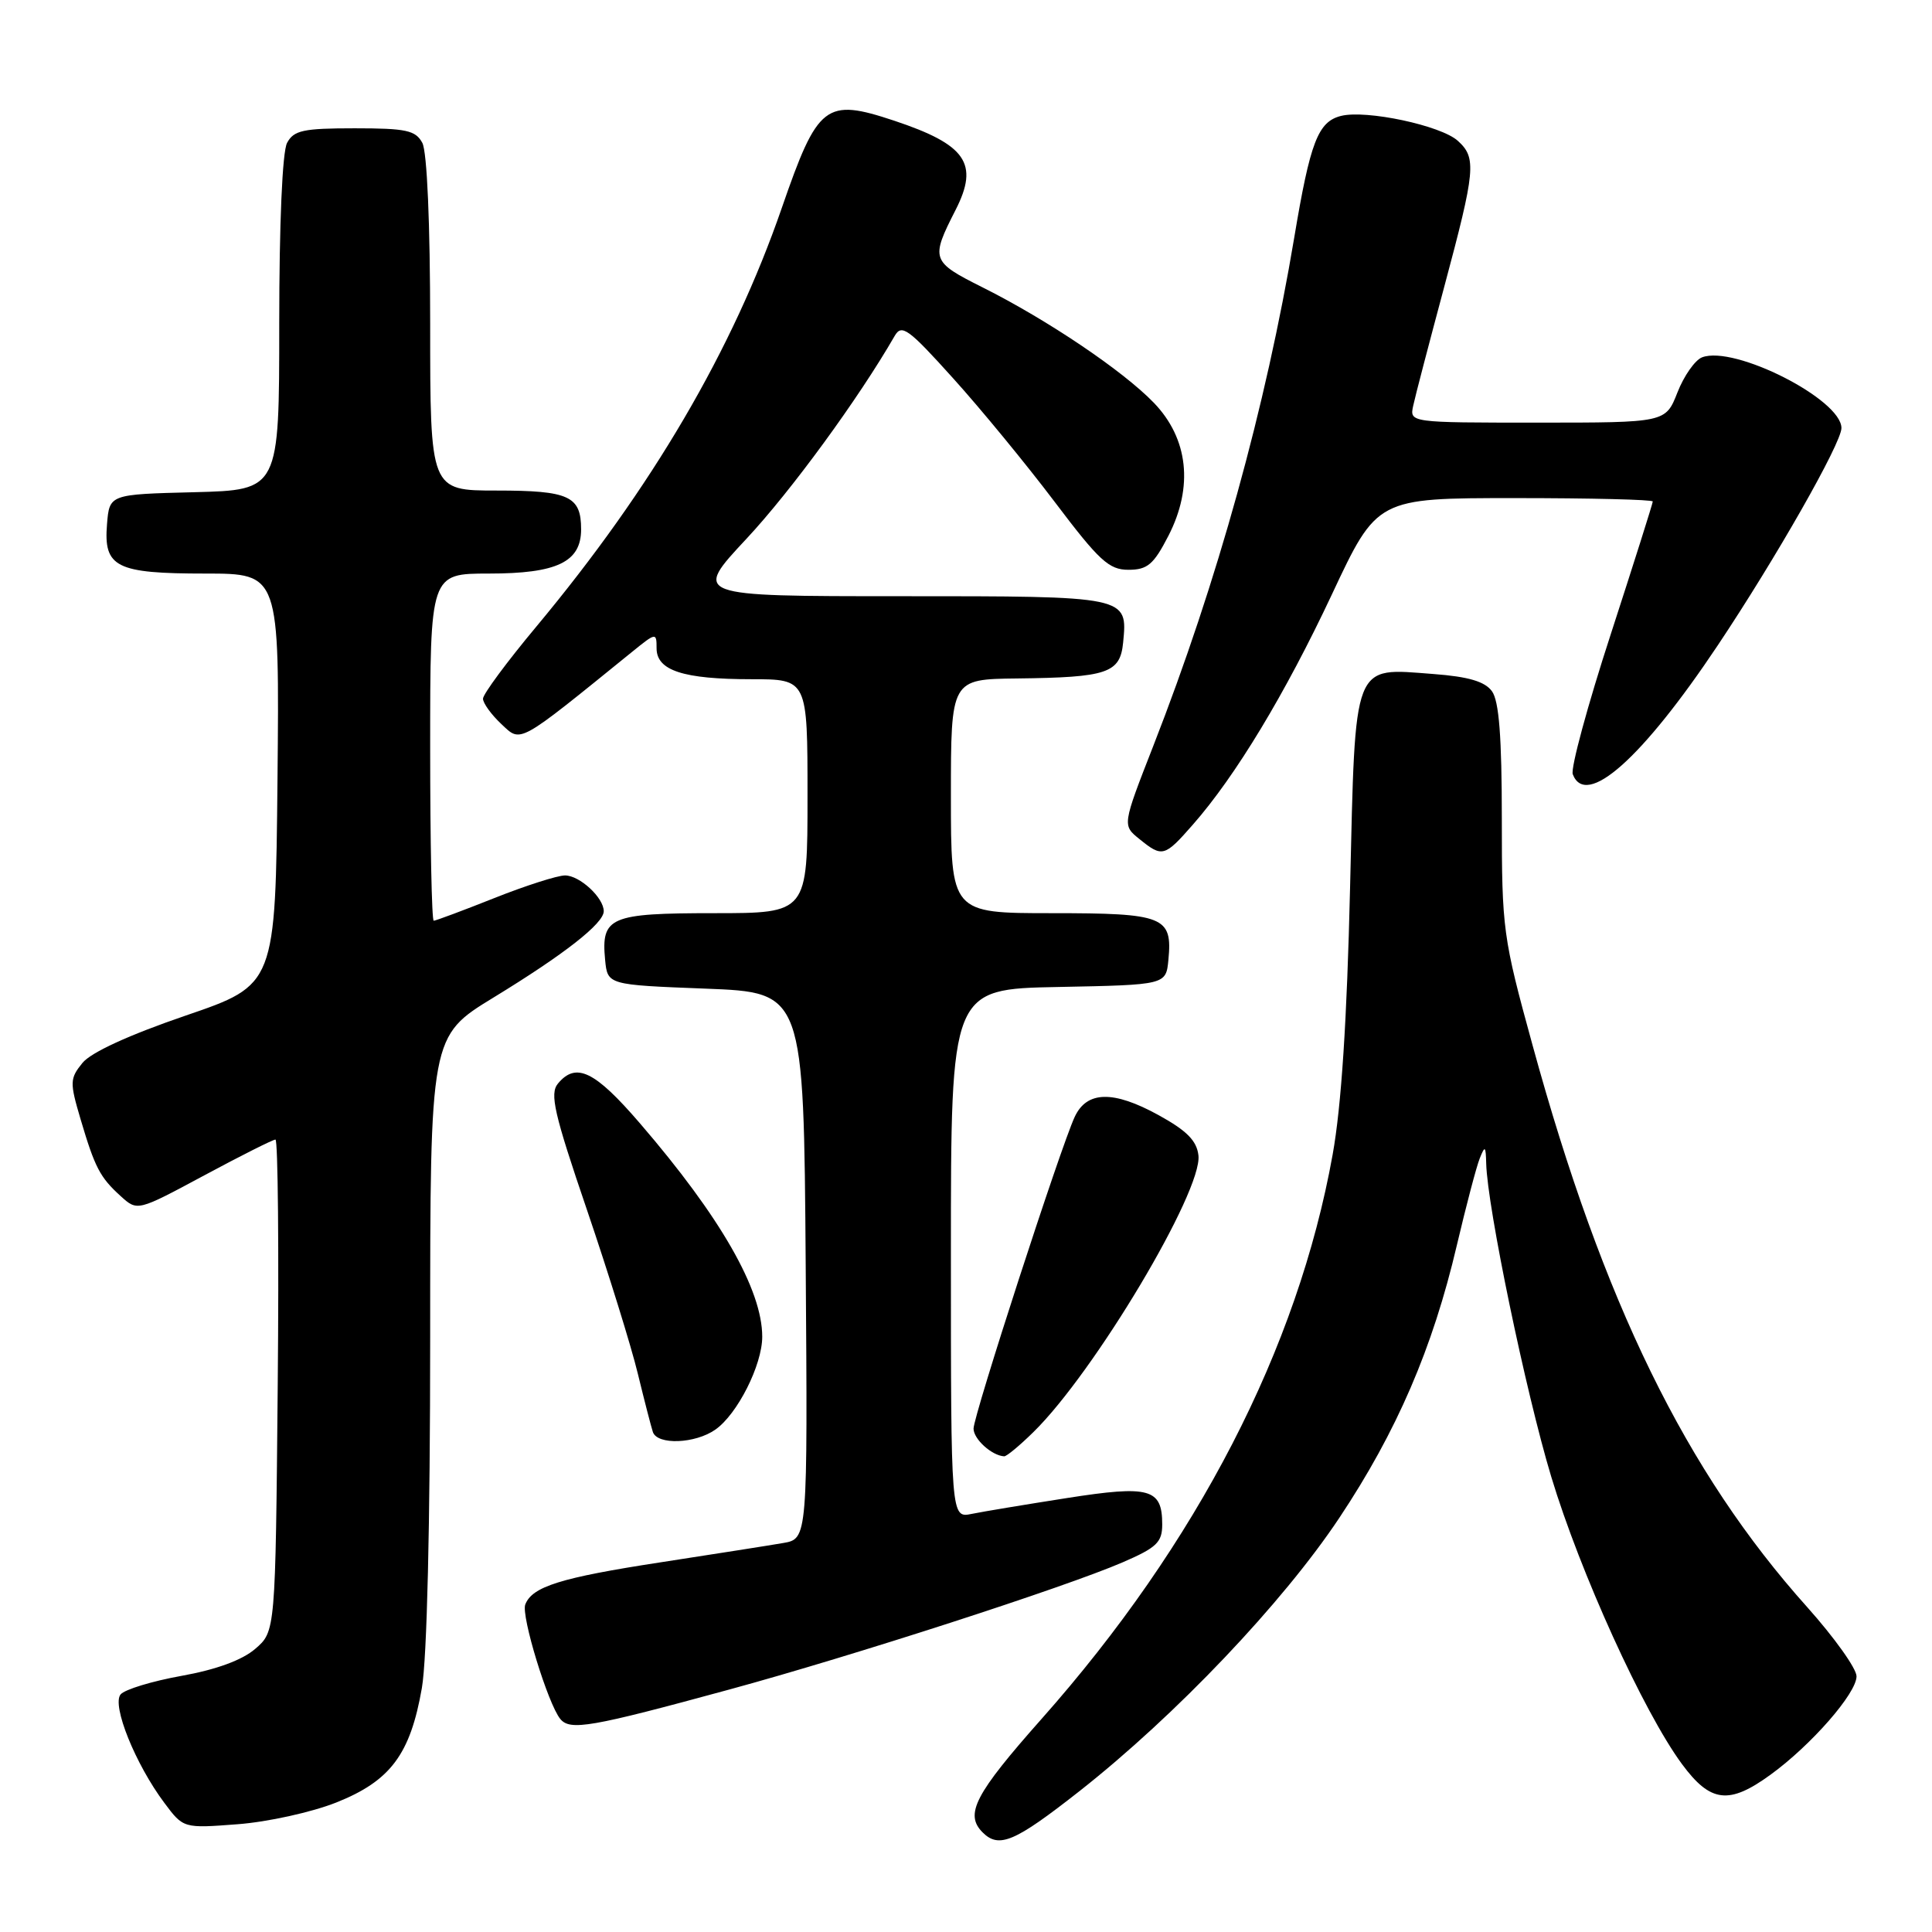 <?xml version="1.0" encoding="UTF-8" standalone="no"?>
<!DOCTYPE svg PUBLIC "-//W3C//DTD SVG 1.1//EN" "http://www.w3.org/Graphics/SVG/1.1/DTD/svg11.dtd" >
<svg xmlns="http://www.w3.org/2000/svg" xmlns:xlink="http://www.w3.org/1999/xlink" version="1.1" viewBox="0 0 256 256">
 <g >
 <path fill="currentColor"
d=" M 143.03 237.34 C 155.80 227.29 169.96 212.40 177.47 201.12 C 185.08 189.69 189.84 178.66 193.04 165.00 C 194.27 159.78 195.63 154.60 196.07 153.50 C 196.77 151.74 196.87 151.83 196.93 154.18 C 197.08 159.95 202.15 184.40 205.54 195.65 C 209.38 208.38 217.78 226.85 222.87 233.75 C 226.65 238.87 229.10 239.16 234.60 235.16 C 240.00 231.24 246.00 224.37 246.00 222.12 C 246.00 221.09 243.06 216.98 239.48 212.97 C 223.40 195.04 212.40 172.55 203.07 138.49 C 199.14 124.19 199.00 123.13 199.00 108.52 C 199.00 97.62 198.63 92.88 197.69 91.59 C 196.75 90.30 194.58 89.66 189.94 89.31 C 179.15 88.50 179.61 87.32 178.89 117.67 C 178.48 135.17 177.74 146.56 176.58 153.00 C 171.97 178.67 158.63 204.53 138.00 227.78 C 129.18 237.73 127.79 240.39 130.20 242.80 C 132.37 244.97 134.45 244.08 143.03 237.34 Z  M 44.56 238.84 C 51.74 235.98 54.37 232.46 55.90 223.67 C 56.58 219.76 57.00 202.01 57.00 177.32 C 57.00 137.31 57.00 137.31 65.39 132.18 C 74.79 126.44 80.00 122.36 80.00 120.74 C 80.00 118.95 76.81 116.00 74.87 116.00 C 73.87 116.00 69.65 117.35 65.50 119.00 C 61.35 120.65 57.73 122.00 57.47 122.00 C 57.21 122.00 57.00 111.65 57.00 99.00 C 57.00 76.00 57.00 76.00 64.78 76.00 C 73.81 76.00 77.00 74.47 77.00 70.14 C 77.00 65.73 75.40 65.00 65.80 65.00 C 57.00 65.00 57.00 65.00 57.00 42.93 C 57.00 29.64 56.59 20.10 55.96 18.93 C 55.07 17.27 53.82 17.00 47.00 17.00 C 40.18 17.00 38.93 17.27 38.04 18.93 C 37.41 20.10 37.00 29.63 37.00 42.90 C 37.00 64.93 37.00 64.93 25.75 65.22 C 14.50 65.50 14.50 65.50 14.18 69.46 C 13.71 75.17 15.37 76.00 27.21 76.00 C 37.03 76.00 37.03 76.00 36.77 103.25 C 36.50 130.50 36.50 130.50 24.60 134.57 C 17.07 137.15 12.05 139.45 10.92 140.85 C 9.25 142.91 9.23 143.42 10.67 148.28 C 12.58 154.73 13.24 156.00 16.01 158.51 C 18.21 160.50 18.21 160.50 27.05 155.75 C 31.91 153.14 36.16 151.00 36.50 151.00 C 36.83 151.00 36.97 165.66 36.80 183.59 C 36.50 216.18 36.50 216.18 33.81 218.49 C 32.08 219.98 28.63 221.24 24.05 222.06 C 20.16 222.76 16.53 223.86 15.98 224.52 C 14.79 225.95 17.94 233.76 21.77 238.88 C 24.30 242.27 24.30 242.27 31.49 241.72 C 35.47 241.42 41.31 240.13 44.56 238.84 Z  M 96.64 223.87 C 112.99 219.42 141.11 210.32 148.75 207.02 C 153.26 205.07 154.00 204.37 154.00 202.00 C 154.00 197.24 152.35 196.78 141.37 198.50 C 135.94 199.35 130.26 200.29 128.75 200.60 C 126.00 201.16 126.00 201.16 126.00 166.11 C 126.00 131.05 126.00 131.05 140.25 130.78 C 154.50 130.50 154.50 130.50 154.82 127.18 C 155.37 121.44 154.27 121.00 139.38 121.00 C 126.00 121.00 126.00 121.00 126.00 105.50 C 126.00 90.00 126.00 90.00 134.75 89.90 C 146.75 89.76 148.42 89.20 148.82 85.15 C 149.42 78.97 149.56 79.00 119.28 79.00 C 91.80 79.00 91.80 79.00 98.92 71.38 C 104.81 65.07 113.75 52.84 118.55 44.51 C 119.48 42.90 120.35 43.53 126.27 50.10 C 129.95 54.17 136.01 61.55 139.75 66.50 C 145.64 74.30 146.94 75.50 149.52 75.50 C 152.04 75.50 152.86 74.81 154.82 71.00 C 158.16 64.50 157.46 58.11 152.89 53.37 C 148.80 49.13 138.80 42.39 130.20 38.08 C 123.38 34.66 123.28 34.37 126.63 27.80 C 129.75 21.67 128.02 19.17 118.48 15.99 C 109.39 12.97 108.36 13.76 103.60 27.53 C 97.09 46.38 86.40 64.63 71.09 83.00 C 67.19 87.67 64.00 91.98 64.00 92.58 C 64.00 93.17 65.09 94.68 66.43 95.94 C 69.09 98.43 68.44 98.79 83.75 86.38 C 86.93 83.80 87.00 83.79 87.00 85.90 C 87.00 88.85 90.53 90.00 99.57 90.00 C 107.00 90.00 107.00 90.00 107.00 105.50 C 107.00 121.00 107.00 121.00 94.62 121.00 C 80.81 121.00 79.64 121.50 80.18 127.18 C 80.50 130.50 80.50 130.50 93.50 131.00 C 106.50 131.50 106.50 131.50 106.76 167.70 C 107.02 203.90 107.02 203.90 103.76 204.46 C 101.97 204.77 94.65 205.92 87.50 207.02 C 74.29 209.05 70.51 210.23 69.60 212.61 C 69.03 214.09 72.61 225.78 74.24 227.77 C 75.54 229.36 78.27 228.88 96.64 223.87 Z  M 136.92 189.77 C 145.00 181.87 159.35 157.82 158.80 153.10 C 158.58 151.15 157.25 149.81 153.50 147.75 C 147.51 144.46 144.01 144.54 142.40 148.00 C 140.52 152.05 129.00 187.56 129.00 189.30 C 129.00 190.69 131.42 192.88 133.06 192.97 C 133.37 192.99 135.11 191.55 136.92 189.77 Z  M 94.79 189.43 C 97.71 187.39 101.00 180.87 101.00 177.12 C 101.00 170.90 95.47 161.24 84.80 148.85 C 78.82 141.90 76.33 140.69 73.93 143.58 C 72.82 144.92 73.41 147.52 77.78 160.33 C 80.62 168.68 83.65 178.43 84.51 182.00 C 85.38 185.57 86.28 189.06 86.51 189.75 C 87.11 191.50 92.11 191.31 94.79 189.43 Z  M 158.06 109.27 C 163.72 102.83 170.29 91.95 176.49 78.75 C 182.47 66.00 182.47 66.00 200.74 66.00 C 210.78 66.00 219.00 66.20 219.00 66.45 C 219.00 66.70 216.49 74.62 213.43 84.05 C 210.36 93.47 208.10 101.82 208.40 102.59 C 210.14 107.15 217.58 100.54 227.62 85.50 C 235.29 74.02 244.00 58.72 244.00 56.72 C 244.00 52.92 229.80 45.71 225.53 47.35 C 224.60 47.71 223.13 49.80 222.27 52.00 C 220.70 56.00 220.70 56.00 203.73 56.00 C 186.77 56.00 186.77 56.00 187.26 53.75 C 187.52 52.51 189.38 45.42 191.37 38.00 C 195.52 22.52 195.67 20.92 193.17 18.66 C 190.94 16.63 181.03 14.52 177.69 15.36 C 174.64 16.13 173.61 18.81 171.49 31.50 C 167.74 53.90 161.29 77.17 152.82 98.83 C 148.71 109.35 148.71 109.35 150.97 111.17 C 154.01 113.64 154.30 113.56 158.06 109.27 Z "/>
</g>
</svg>